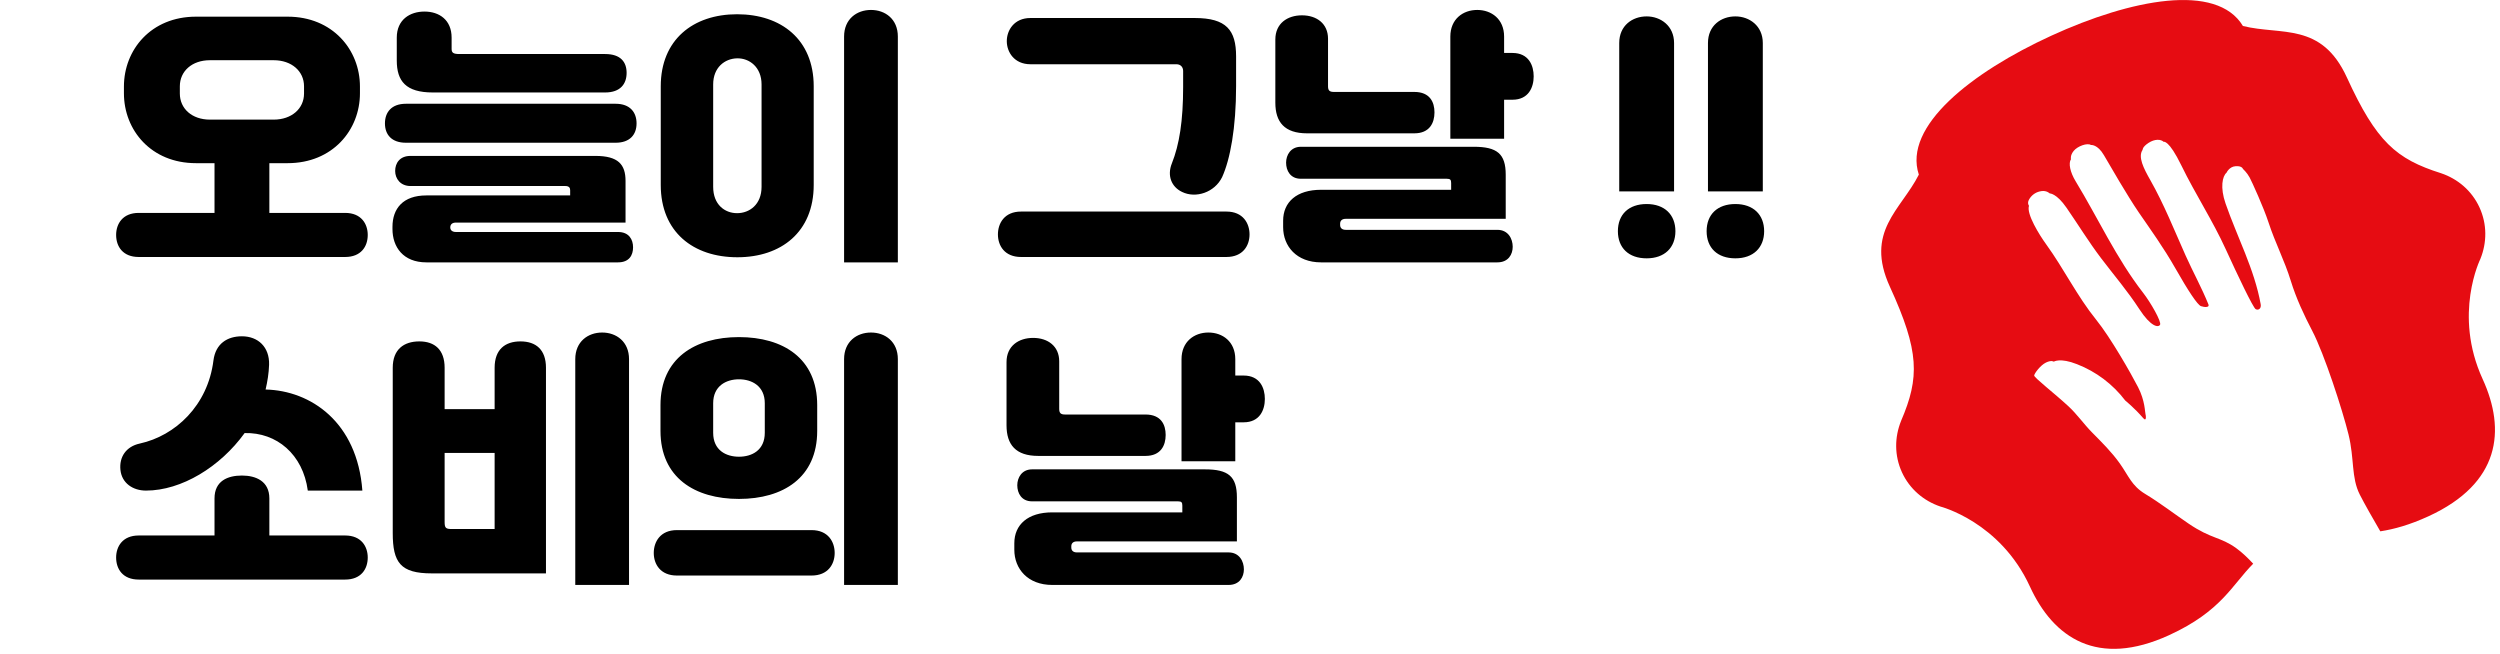 <svg width="279" height="73" viewBox="0 0 279 73" fill="none" xmlns="http://www.w3.org/2000/svg">
<g clip-path="url(#clip0_1_25)">
<path d="M277.06 42.299C273.74 35.056 276.814 28.89 276.814 28.89V28.884C277.544 27.081 277.572 25.025 276.712 23.152C275.855 21.281 274.28 19.959 272.431 19.335C267.402 17.748 265.204 15.826 261.906 8.631C259.066 2.442 254.595 3.967 250.31 2.901C247.388 -1.965 237.806 -0.087 228.921 3.987C220.032 8.063 212.358 14.097 214.142 19.489C212.152 23.43 208.078 25.823 210.917 32.013C214.214 39.209 214.241 42.126 212.159 46.973H212.161C211.427 48.782 211.401 50.838 212.259 52.71C213.118 54.582 214.695 55.904 216.54 56.527L216.542 56.529C216.542 56.529 223.22 58.222 226.542 65.467C229.165 71.188 234.085 74.548 242.081 70.88C247.923 68.2 249.089 65.282 251.456 62.91C250.888 62.296 250.237 61.665 249.585 61.192C247.776 59.879 246.837 60.199 244.233 58.427C242.624 57.333 241.061 56.124 239.395 55.118C237.893 54.21 237.559 53.116 236.577 51.732C235.655 50.433 234.575 49.377 233.466 48.251C232.54 47.312 231.8 46.228 230.823 45.327C229.253 43.876 226.985 42.132 227.014 41.901C227.043 41.67 227.702 40.764 228.327 40.462C228.954 40.16 229.202 40.363 229.202 40.363C229.202 40.363 229.893 39.892 231.8 40.646C233.932 41.476 235.794 42.879 237.179 44.7C237.179 44.7 238.253 45.575 239.177 46.658C239.572 47.12 239.488 46.36 239.433 46.192C239.376 46.025 239.39 44.722 238.609 43.21C237.83 41.696 235.546 37.679 233.933 35.683C231.8 33.042 230.335 30.003 228.353 27.267C227.613 26.251 226.121 23.864 226.437 22.964C226.437 22.964 226.22 22.708 226.417 22.316C226.538 22.078 226.709 21.87 226.919 21.706C227.129 21.541 227.372 21.425 227.632 21.365C228.263 21.207 228.589 21.461 228.757 21.586C228.757 21.586 229.501 21.563 230.622 23.182C231.919 25.057 233.104 27 234.483 28.817C235.915 30.704 237.462 32.51 238.751 34.501C240.04 36.485 240.868 36.573 241.062 36.246C241.253 35.916 239.996 33.735 239.177 32.683C236.189 28.839 234.157 24.371 231.64 20.23C231.027 19.218 230.818 18.219 231.12 17.769C231.12 17.769 231.003 17.354 231.429 16.834C231.853 16.313 232.935 15.917 233.351 16.181C233.351 16.181 234.081 16.085 234.798 17.318C235.517 18.546 237.411 21.843 238.7 23.726C239.991 25.61 241.415 27.558 242.796 29.986C244.179 32.418 245.235 34.031 245.632 34.167C246.029 34.303 246.605 34.332 246.462 33.977C245.718 32.123 244.733 30.347 243.915 28.52C242.647 25.682 241.507 22.799 239.97 20.091C239.214 18.762 238.579 17.504 239.115 16.722C239.115 16.722 239.074 16.407 239.773 15.948C240.47 15.491 241.15 15.524 241.462 15.827C241.462 15.827 242.021 15.549 243.446 18.475C244.987 21.646 246.934 24.612 248.397 27.825C249.7 30.679 251.436 34.326 251.731 34.498C252.028 34.669 252.379 34.448 252.294 33.96C251.597 30.047 249.655 26.418 248.372 22.712C247.747 20.912 248.02 19.663 248.481 19.274C248.481 19.274 248.778 18.595 249.499 18.547C250.218 18.497 250.308 18.845 250.308 18.845C250.308 18.845 250.761 19.253 251.06 19.809C251.324 20.304 252.613 23.128 253.162 24.81C253.916 27.121 254.947 29.048 255.662 31.372C256.254 33.291 257.123 35.154 258.062 36.954C259.394 39.512 261.421 45.751 262.093 48.482C262.767 51.216 262.378 53.273 263.353 55.197C263.864 56.206 264.833 57.905 265.642 59.296C267.163 59.063 268.902 58.587 271.027 57.612C279.022 53.939 279.685 48.021 277.06 42.299Z" fill="#E60C12"/>
<path d="M30.06 23.76H38.52C40.32 23.76 41.04 24.99 41.04 26.22C41.04 27.51 40.29 28.68 38.52 28.68H15.48C13.71 28.68 12.96 27.51 12.96 26.22C12.96 24.99 13.68 23.76 15.48 23.76H23.94V18.21H21.87C16.86 18.21 13.83 14.52 13.83 10.41V9.66C13.83 5.55 16.86 1.86 21.87 1.86H32.1C37.11 1.86 40.17 5.55 40.17 9.66V10.41C40.17 14.52 37.11 18.21 32.1 18.21H30.06V23.76ZM20.07 9.63V10.44C20.07 12.12 21.42 13.35 23.43 13.35H30.54C32.55 13.35 33.93 12.12 33.93 10.44V9.63C33.93 7.95 32.55 6.72 30.54 6.72H23.43C21.42 6.72 20.07 7.95 20.07 9.63ZM51.27 6.03H67.53C69.27 6.03 69.93 6.93 69.93 8.13C69.93 9.36 69.24 10.32 67.53 10.32H48.3C45.3 10.32 44.28 9.06 44.28 6.75V4.2C44.28 2.19 45.75 1.29 47.37 1.29C49.02 1.29 50.4 2.22 50.4 4.2V5.46C50.4 5.88 50.58 6.03 51.27 6.03ZM45.3 11.58H68.7C70.32 11.58 71.04 12.54 71.04 13.77C71.04 15.03 70.29 15.93 68.7 15.93H45.3C43.71 15.93 42.96 15.03 42.96 13.77C42.96 12.54 43.68 11.58 45.3 11.58ZM68.97 29.28H47.58C45 29.28 43.8 27.57 43.8 25.56V25.32C43.8 23.28 44.97 21.81 47.58 21.81H63.63V21.21C63.63 20.94 63.48 20.76 63.09 20.76H45.81C44.7 20.76 44.1 19.95 44.1 19.08C44.1 18.21 44.61 17.4 45.81 17.4H66.45C69 17.4 69.81 18.36 69.81 20.19V24.84H50.88C50.46 24.84 50.25 25.05 50.25 25.38C50.25 25.68 50.46 25.89 50.88 25.89H68.97C70.2 25.89 70.65 26.73 70.65 27.6C70.65 28.47 70.23 29.28 68.97 29.28ZM100.2 29.28H94.2V4.08C94.2 2.13 95.61 1.11 97.2 1.11C98.79 1.11 100.2 2.13 100.2 4.08V29.28ZM73.74 20.64V9.63C73.74 4.44 77.34 1.59 82.26 1.59C87.18 1.59 90.81 4.41 90.81 9.63V20.64C90.81 25.89 87.18 28.71 82.29 28.71C77.37 28.71 73.74 25.89 73.74 20.64ZM79.59 9.42V20.85C79.59 22.83 80.88 23.79 82.26 23.79C83.64 23.79 84.99 22.83 84.99 20.85V9.42C84.99 7.5 83.64 6.48 82.26 6.51C80.88 6.54 79.59 7.53 79.59 9.42ZM130.778 18.24C131.618 16.14 132.038 13.47 132.038 9.72V7.92C132.038 7.5 131.768 7.17 131.288 7.17H114.998C113.198 7.17 112.358 5.82 112.358 4.59C112.358 3.39 113.168 2.01 114.998 2.01H133.328C136.868 2.01 137.948 3.36 137.948 6.3V9.6C137.948 14.28 137.288 17.79 136.388 19.77C135.548 21.48 133.448 22.17 131.918 21.42C130.718 20.85 130.238 19.59 130.778 18.24ZM113.948 23.61H136.868C138.728 23.61 139.448 24.93 139.448 26.16C139.448 27.42 138.698 28.68 136.868 28.68H113.948C112.118 28.68 111.368 27.42 111.368 26.16C111.368 24.93 112.088 23.61 113.948 23.61ZM167.858 5.91H168.788C170.618 5.91 171.158 7.32 171.158 8.52C171.158 9.75 170.588 11.13 168.788 11.13H167.858V15.48H161.858V4.08C161.858 2.13 163.268 1.11 164.858 1.11C166.448 1.11 167.858 2.13 167.858 4.08V5.91ZM157.838 14.88H145.868C143.348 14.88 142.328 13.62 142.328 11.46V4.41C142.328 2.61 143.678 1.71 145.298 1.71C146.948 1.71 148.208 2.64 148.208 4.32V9.63C148.208 10.11 148.388 10.26 148.868 10.26H157.838C159.578 10.26 160.088 11.4 160.088 12.54C160.088 13.71 159.548 14.88 157.838 14.88ZM150.188 25.65H167.108C168.308 25.65 168.818 26.64 168.818 27.54C168.818 28.38 168.338 29.28 167.108 29.28H147.428C144.698 29.28 143.198 27.48 143.198 25.35V24.63C143.198 22.56 144.698 21.18 147.428 21.18H161.948V20.43C161.948 20.07 161.858 19.95 161.468 19.95H145.178C144.008 19.95 143.528 19.05 143.528 18.15C143.528 17.31 144.038 16.38 145.178 16.38H164.468C167.078 16.38 168.038 17.16 168.038 19.5V24.42H150.188C149.738 24.42 149.558 24.66 149.558 24.96V25.11C149.558 25.41 149.738 25.65 150.188 25.65ZM186.826 21.36H180.706V4.8C180.706 2.85 182.176 1.83 183.766 1.83C185.326 1.83 186.826 2.88 186.826 4.8V21.36ZM180.556 25.8C180.556 23.94 181.756 22.77 183.766 22.77C185.776 22.77 186.976 23.97 186.976 25.8C186.976 27.63 185.776 28.83 183.766 28.83C181.756 28.83 180.556 27.66 180.556 25.8ZM196.729 21.36H190.609V4.8C190.609 2.85 192.079 1.83 193.669 1.83C195.229 1.83 196.729 2.88 196.729 4.8V21.36ZM190.459 25.8C190.459 23.94 191.659 22.77 193.669 22.77C195.679 22.77 196.879 23.97 196.879 25.8C196.879 27.63 195.679 28.83 193.669 28.83C191.659 28.83 190.459 27.66 190.459 25.8Z" fill="black"/>
<path d="M16.29 54.75C14.82 54.75 13.59 53.91 13.44 52.44C13.29 51 14.07 49.83 15.6 49.5C19.56 48.63 23.19 45.27 23.82 40.23C24.06 38.34 25.38 37.53 27 37.53C28.8 37.53 30.09 38.73 30.03 40.71C30 41.64 29.85 42.57 29.64 43.47C34.68 43.59 39.87 47.1 40.44 54.75H34.35C33.81 50.7 30.87 48.24 27.3 48.33C24.57 52.11 20.25 54.75 16.29 54.75ZM30.06 59.76H38.52C40.32 59.76 41.04 60.99 41.04 62.22C41.04 63.51 40.29 64.68 38.52 64.68H15.48C13.71 64.68 12.96 63.51 12.96 62.22C12.96 60.99 13.68 59.76 15.48 59.76H23.94V55.62C23.94 53.67 25.41 53.07 27 53.07C28.56 53.07 30.06 53.7 30.06 55.62V59.76ZM67.2 37.11C68.79 37.11 70.2 38.13 70.2 40.08V65.28H64.2V40.08C64.2 38.13 65.61 37.11 67.2 37.11ZM58.08 38.1C59.82 38.1 60.93 39.03 60.93 41.04V63.99H48.18C44.7 63.99 43.83 62.79 43.83 59.49V41.04C43.83 39 45.06 38.1 46.8 38.1C48.51 38.1 49.62 39.03 49.62 41.04V45.66H55.2V41.04C55.2 39 56.37 38.1 58.08 38.1ZM50.46 59.04H55.2V50.55H49.62V58.26C49.62 58.95 49.77 59.04 50.46 59.04ZM100.2 65.28H94.2V40.08C94.2 38.13 95.61 37.11 97.2 37.11C98.79 37.11 100.2 38.13 100.2 40.08V65.28ZM73.71 48.09V45.21C73.71 39.99 77.55 37.62 82.47 37.62C87.39 37.62 91.2 39.99 91.2 45.21V48.09C91.2 53.31 87.39 55.68 82.47 55.68C77.55 55.68 73.71 53.31 73.71 48.09ZM79.59 45V48.3C79.59 50.25 81.03 50.97 82.47 50.97C83.91 50.97 85.35 50.25 85.35 48.3V45C85.35 43.08 83.91 42.33 82.47 42.33C81.03 42.33 79.59 43.08 79.59 45ZM75.54 59.16H90.57C92.43 59.16 93.15 60.48 93.15 61.71C93.15 62.97 92.4 64.23 90.57 64.23H75.54C73.71 64.23 72.96 62.97 72.96 61.71C72.96 60.48 73.68 59.16 75.54 59.16ZM137.858 41.91H138.788C140.618 41.91 141.158 43.32 141.158 44.52C141.158 45.75 140.588 47.13 138.788 47.13H137.858V51.48H131.858V40.08C131.858 38.13 133.268 37.11 134.858 37.11C136.448 37.11 137.858 38.13 137.858 40.08V41.91ZM127.838 50.88H115.868C113.348 50.88 112.328 49.62 112.328 47.46V40.41C112.328 38.61 113.678 37.71 115.298 37.71C116.948 37.71 118.208 38.64 118.208 40.32V45.63C118.208 46.11 118.388 46.26 118.868 46.26H127.838C129.578 46.26 130.088 47.4 130.088 48.54C130.088 49.71 129.548 50.88 127.838 50.88ZM120.188 61.65H137.108C138.308 61.65 138.818 62.64 138.818 63.54C138.818 64.38 138.338 65.28 137.108 65.28H117.428C114.698 65.28 113.198 63.48 113.198 61.35V60.63C113.198 58.56 114.698 57.18 117.428 57.18H131.948V56.43C131.948 56.07 131.858 55.95 131.468 55.95H115.178C114.008 55.95 113.528 55.05 113.528 54.15C113.528 53.31 114.038 52.38 115.178 52.38H134.468C137.078 52.38 138.038 53.16 138.038 55.5V60.42H120.188C119.738 60.42 119.558 60.66 119.558 60.96V61.11C119.558 61.41 119.738 61.65 120.188 61.65Z" fill="black"/>
</g>
<defs>
<clipPath id="clip0_1_25">
<rect width="278.438" height="72.41" fill="white"/>
</clipPath>
</defs>
</svg>

